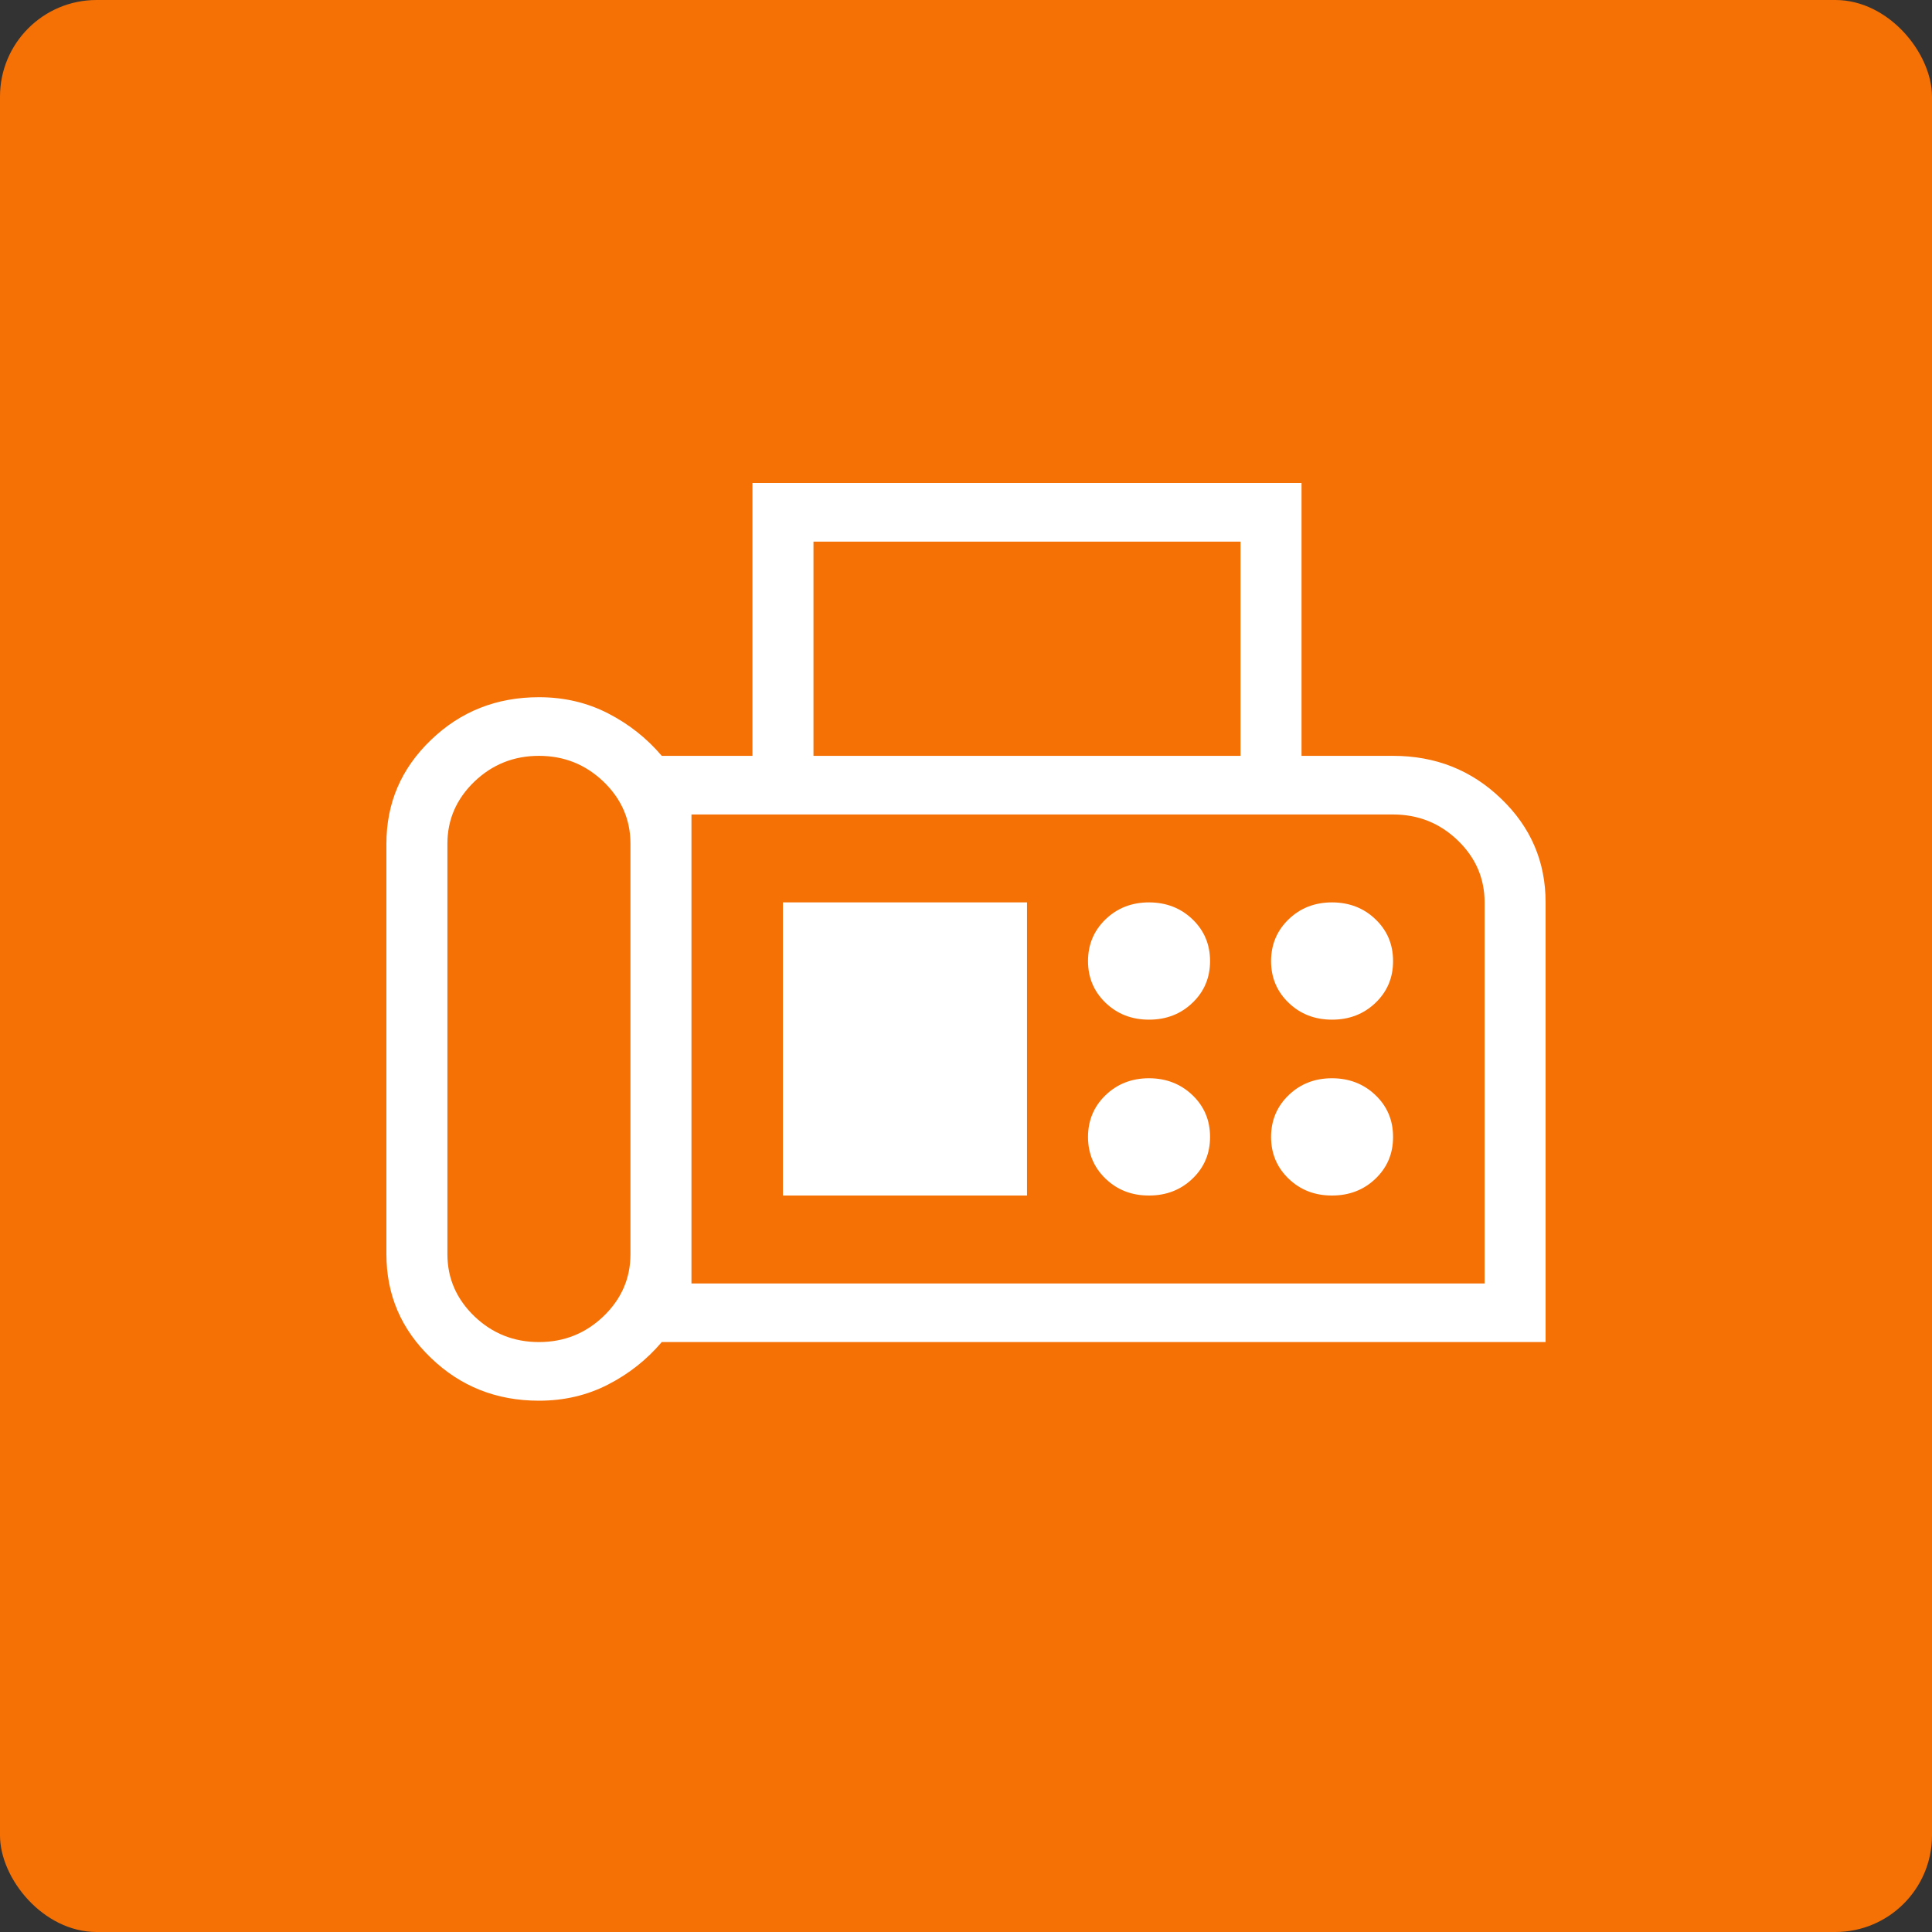<svg width="40" height="40" viewBox="0 0 40 40" fill="none" xmlns="http://www.w3.org/2000/svg">
<rect x="0" y="0" width="40" height="40" fill="#333333" stroke="none"/>
<rect width="40" height="40" rx="2" fill="#F57105"/>
<path d="M11.158 29C10.28 29 9.535 28.705 8.922 28.114C8.307 27.525 8 26.809 8 25.966V17.469C8 16.626 8.307 15.91 8.922 15.321C9.534 14.73 10.28 14.435 11.158 14.435C11.678 14.435 12.154 14.546 12.588 14.769C13.021 14.991 13.392 15.285 13.701 15.649H15.579V10H26.947V15.649H28.842C29.72 15.649 30.465 15.944 31.078 16.535C31.693 17.124 32 17.84 32 18.683V27.786H13.701C13.392 28.15 13.021 28.444 12.588 28.666C12.154 28.889 11.678 29 11.158 29ZM11.158 27.786C11.678 27.786 12.123 27.608 12.496 27.251C12.867 26.893 13.053 26.465 13.053 25.966V17.469C13.053 16.97 12.867 16.542 12.496 16.184C12.123 15.827 11.678 15.649 11.158 15.649C10.638 15.649 10.192 15.827 9.82 16.184C9.449 16.542 9.263 16.97 9.263 17.469V25.966C9.263 26.465 9.449 26.893 9.82 27.251C10.192 27.608 10.638 27.786 11.158 27.786ZM16.842 15.649H25.684V11.214H16.842V15.649ZM14.316 26.573H30.737V18.683C30.737 18.184 30.551 17.755 30.18 17.398C29.808 17.041 29.362 16.863 28.842 16.863H14.316V26.573ZM23.79 21.111C24.147 21.111 24.448 20.994 24.69 20.761C24.933 20.528 25.053 20.24 25.053 19.897C25.053 19.553 24.931 19.265 24.689 19.033C24.446 18.8 24.146 18.684 23.79 18.683C23.432 18.683 23.132 18.8 22.89 19.033C22.648 19.266 22.527 19.554 22.526 19.897C22.526 20.241 22.648 20.529 22.89 20.762C23.133 20.995 23.432 21.111 23.79 21.111ZM27.579 21.111C27.937 21.111 28.237 20.994 28.48 20.761C28.722 20.528 28.843 20.24 28.842 19.897C28.842 19.553 28.721 19.265 28.478 19.033C28.236 18.8 27.936 18.684 27.579 18.683C27.221 18.683 26.921 18.8 26.68 19.033C26.438 19.266 26.317 19.554 26.316 19.897C26.316 20.241 26.437 20.529 26.68 20.762C26.922 20.995 27.222 21.111 27.579 21.111ZM23.79 24.752C24.147 24.752 24.448 24.635 24.69 24.402C24.933 24.169 25.053 23.881 25.053 23.538C25.053 23.194 24.931 22.906 24.689 22.674C24.446 22.442 24.146 22.325 23.79 22.324C23.432 22.324 23.132 22.441 22.89 22.674C22.648 22.907 22.527 23.195 22.526 23.538C22.526 23.882 22.648 24.171 22.89 24.404C23.133 24.637 23.432 24.753 23.79 24.752ZM27.579 24.752C27.937 24.752 28.237 24.635 28.48 24.402C28.722 24.169 28.843 23.881 28.842 23.538C28.842 23.194 28.721 22.906 28.478 22.674C28.236 22.442 27.936 22.325 27.579 22.324C27.221 22.324 26.921 22.441 26.68 22.674C26.438 22.907 26.317 23.195 26.316 23.538C26.316 23.882 26.437 24.171 26.68 24.404C26.922 24.637 27.222 24.753 27.579 24.752ZM16.21 24.752H21.263V18.683H16.21V24.752Z" fill="white"/>
</svg>
